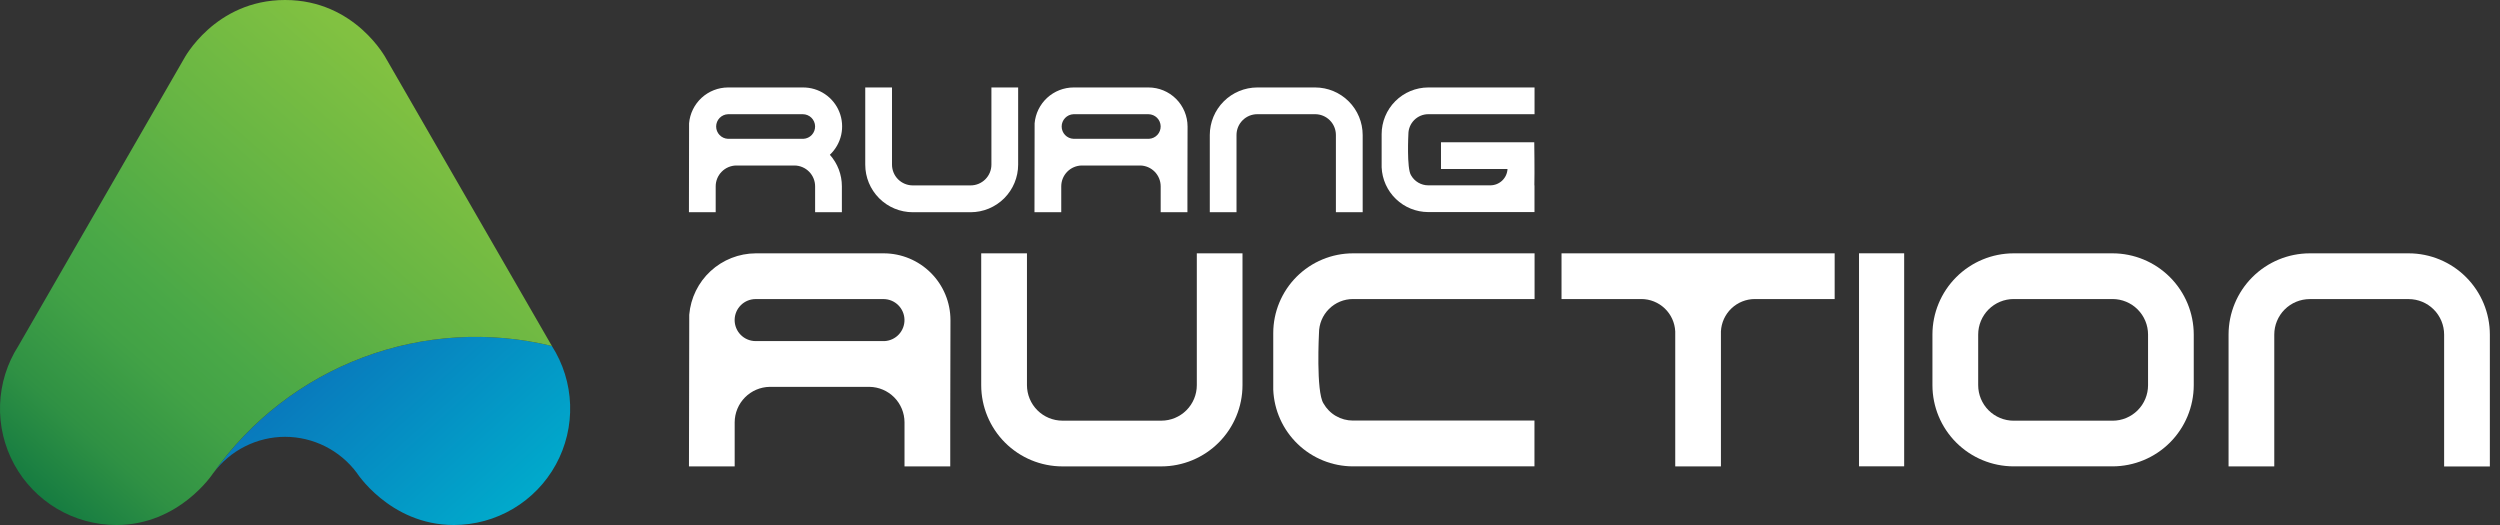 <svg width="200" height="42" viewBox="0 0 200 42" fill="none" xmlns="http://www.w3.org/2000/svg">
<rect x="0" y="0" width="200" height="42" fill="#333333" stroke="none"/>
<g clip-path="url(#clip0_757_467)">
<path d="M169.003 20.267H161.092C159.369 20.268 157.718 20.953 156.5 22.172C155.282 23.39 154.596 25.041 154.595 26.764V30.814C154.596 32.536 155.281 34.187 156.499 35.405C157.717 36.622 159.368 37.307 161.09 37.309H169.003C170.725 37.307 172.377 36.622 173.595 35.405C174.813 34.187 175.498 32.536 175.5 30.814V26.764C175.498 25.041 174.813 23.39 173.595 22.172C172.377 20.953 170.726 20.268 169.003 20.267ZM158.255 29.499V26.764C158.255 26.011 158.554 25.289 159.086 24.756C159.618 24.224 160.339 23.924 161.092 23.923H169.003C169.756 23.923 170.479 24.223 171.011 24.755C171.544 25.288 171.844 26.01 171.844 26.764V30.814C171.844 31.187 171.771 31.557 171.629 31.901C171.486 32.246 171.277 32.56 171.013 32.824C170.749 33.088 170.436 33.297 170.091 33.44C169.746 33.583 169.376 33.657 169.003 33.656H161.092C160.339 33.655 159.618 33.355 159.086 32.823C158.555 32.291 158.256 31.569 158.255 30.817V29.499Z" fill="white"/>
<path d="M99.397 20.267H95.745V26.764V30.814C95.745 31.566 95.446 32.288 94.914 32.82C94.382 33.353 93.661 33.652 92.908 33.653H84.995C84.243 33.652 83.521 33.353 82.989 32.82C82.457 32.288 82.158 31.566 82.157 30.814V29.496V26.761V20.267H78.497V30.817C78.499 32.539 79.184 34.19 80.401 35.407C81.619 36.625 83.27 37.31 84.992 37.312H92.905C94.627 37.31 96.278 36.625 97.496 35.407C98.713 34.19 99.398 32.539 99.4 30.817V20.267H99.397Z" fill="white"/>
<path d="M178.288 37.312H181.942V30.817V26.767C181.942 26.014 182.241 25.292 182.773 24.759C183.306 24.227 184.028 23.928 184.78 23.927H192.692C193.444 23.928 194.166 24.227 194.698 24.759C195.231 25.292 195.53 26.014 195.53 26.767V37.315H199.188V26.764C199.187 25.041 198.503 23.39 197.285 22.172C196.067 20.954 194.416 20.268 192.693 20.267H184.782C183.059 20.269 181.408 20.954 180.19 22.172C178.972 23.39 178.287 25.041 178.285 26.764V37.312H178.288Z" fill="white"/>
<path d="M108.237 23.923H122.766V20.267H108.237C106.546 20.269 104.926 20.942 103.73 22.137C102.535 23.333 101.862 24.953 101.86 26.644V31.005V31.177C101.928 32.822 102.628 34.377 103.814 35.52C105 36.662 106.581 37.303 108.227 37.309H122.757V33.645H108.237C107.757 33.646 107.286 33.52 106.872 33.279C106.457 33.038 106.114 32.69 105.878 32.273C105.271 31.338 105.519 26.639 105.519 26.639C105.52 25.919 105.807 25.229 106.317 24.72C106.826 24.21 107.516 23.924 108.237 23.923Z" fill="white"/>
<path d="M124.922 20.267V23.923H131.308C132.006 23.924 132.676 24.194 133.181 24.676C133.685 25.157 133.985 25.815 134.019 26.511C134.019 26.555 134.019 26.599 134.019 26.644V31.005V31.175V37.312H137.674V31.175V31.005V26.644C137.674 26.599 137.674 26.555 137.674 26.511C137.708 25.814 138.009 25.157 138.513 24.675C139.018 24.194 139.689 23.924 140.386 23.923H146.773V20.267H124.922Z" fill="white"/>
<path d="M152.333 20.264H148.721V37.306H152.333V20.264Z" fill="white"/>
<path d="M70.699 20.267H60.458C59.119 20.273 57.831 20.78 56.847 21.688C55.864 22.595 55.255 23.838 55.14 25.172L55.117 37.31H58.774V33.781C58.778 33.036 59.074 32.322 59.598 31.792C60.122 31.263 60.833 30.959 61.578 30.948H69.558C70.303 30.958 71.015 31.261 71.539 31.791C72.064 32.322 72.359 33.037 72.361 33.782V37.31H76.02V33.782C76.02 32.178 76.037 27.075 76.037 25.605C76.035 24.19 75.472 22.833 74.472 21.833C73.471 20.832 72.115 20.269 70.699 20.267ZM60.458 23.926H70.699C71.135 23.932 71.551 24.106 71.86 24.413C72.17 24.72 72.348 25.134 72.358 25.57C72.368 26.005 72.208 26.427 71.913 26.748C71.618 27.068 71.21 27.261 70.776 27.287H60.446C60.225 27.286 60.006 27.242 59.803 27.157C59.599 27.072 59.414 26.947 59.259 26.79C59.103 26.634 58.98 26.448 58.897 26.244C58.813 26.04 58.77 25.821 58.771 25.6C58.772 25.38 58.816 25.161 58.901 24.957C58.987 24.754 59.111 24.569 59.268 24.414C59.424 24.258 59.61 24.135 59.814 24.051C60.019 23.968 60.237 23.925 60.458 23.926Z" fill="white"/>
<path d="M81.452 6.997H79.313V10.799V13.17C79.313 13.61 79.138 14.033 78.826 14.344C78.515 14.656 78.093 14.831 77.653 14.832H73.02C72.58 14.832 72.157 14.656 71.846 14.345C71.535 14.033 71.36 13.61 71.36 13.17V6.997H69.22V13.17C69.219 14.179 69.619 15.146 70.332 15.861C71.044 16.575 72.011 16.977 73.02 16.978H77.65C78.657 16.977 79.624 16.576 80.337 15.863C81.049 15.15 81.45 14.184 81.452 13.176V6.997Z" fill="white"/>
<path d="M96.783 16.978H98.921V13.17V10.799C98.921 10.358 99.095 9.936 99.407 9.624C99.718 9.312 100.14 9.136 100.581 9.136H105.212C105.652 9.136 106.075 9.312 106.386 9.624C106.697 9.936 106.872 10.358 106.872 10.799V16.978H109.014V10.799C109.013 9.791 108.613 8.825 107.9 8.112C107.187 7.399 106.221 6.998 105.213 6.997H100.584C99.576 6.999 98.61 7.4 97.898 8.113C97.186 8.825 96.785 9.791 96.783 10.799V16.978Z" fill="white"/>
<path d="M114.262 9.136H122.763V6.997H114.262C113.272 6.999 112.323 7.394 111.623 8.095C110.924 8.796 110.531 9.745 110.531 10.735V13.383C110.571 14.345 110.981 15.255 111.675 15.922C112.369 16.59 113.294 16.963 114.257 16.966H122.759V14.829H122.749C122.776 13.809 122.741 11.382 122.741 11.382H115.279V13.52H120.601C120.583 13.873 120.43 14.205 120.174 14.448C119.918 14.691 119.579 14.826 119.226 14.827H114.262C113.981 14.827 113.704 14.752 113.462 14.61C113.219 14.468 113.019 14.264 112.882 14.019C112.526 13.475 112.671 10.721 112.671 10.721C112.673 10.301 112.842 9.898 113.14 9.601C113.438 9.304 113.841 9.136 114.262 9.136Z" fill="white"/>
<path d="M64.234 6.997H58.241C57.457 7 56.703 7.296 56.126 7.827C55.55 8.358 55.193 9.085 55.126 9.866L55.115 16.978H57.255V14.905C57.256 14.468 57.428 14.048 57.736 13.737C58.043 13.425 58.46 13.247 58.897 13.24H63.57C64.007 13.247 64.424 13.426 64.731 13.738C65.037 14.049 65.209 14.469 65.209 14.907V16.978H67.35V14.907C67.352 13.975 67.01 13.076 66.389 12.382C66.845 11.953 67.162 11.396 67.297 10.785C67.432 10.174 67.38 9.536 67.147 8.954C66.915 8.373 66.512 7.875 65.992 7.526C65.473 7.177 64.86 6.993 64.234 6.997ZM58.241 9.137H64.234C64.489 9.14 64.734 9.241 64.915 9.421C65.097 9.6 65.202 9.844 65.208 10.099C65.214 10.354 65.12 10.602 64.947 10.79C64.773 10.978 64.534 11.09 64.279 11.105H58.233C57.979 11.094 57.739 10.985 57.564 10.8C57.388 10.616 57.291 10.371 57.292 10.117C57.293 9.863 57.392 9.619 57.569 9.436C57.746 9.253 57.987 9.146 58.241 9.137Z" fill="white"/>
<path d="M91.879 6.997H85.885C85.101 7 84.347 7.296 83.77 7.827C83.194 8.358 82.837 9.085 82.769 9.866L82.758 16.978H84.9V14.905C84.901 14.468 85.073 14.048 85.38 13.737C85.686 13.425 86.103 13.247 86.54 13.24H91.213C91.651 13.246 92.068 13.425 92.375 13.737C92.682 14.049 92.854 14.469 92.854 14.907V16.978H94.994V14.907C94.994 13.972 95.005 10.98 95.005 10.12C95.003 9.292 94.674 8.498 94.088 7.912C93.501 7.326 92.707 6.997 91.879 6.997ZM85.885 9.137H91.879C92.134 9.14 92.379 9.241 92.561 9.421C92.742 9.6 92.847 9.844 92.853 10.099C92.859 10.354 92.765 10.602 92.592 10.79C92.418 10.977 92.179 11.09 91.924 11.104H85.879C85.624 11.094 85.384 10.986 85.208 10.803C85.032 10.62 84.933 10.375 84.933 10.121C84.933 9.867 85.032 9.622 85.208 9.439C85.384 9.255 85.624 9.147 85.879 9.137H85.885Z" fill="white"/>
<path fill-rule="evenodd" clip-rule="evenodd" d="M22.808 34.945C21.69 34.947 20.588 35.211 19.59 35.716C18.592 36.22 17.726 36.951 17.061 37.85C20.033 33.631 24.206 30.404 29.038 28.59C33.87 26.776 39.136 26.458 44.151 27.679C45.05 29.086 45.553 30.708 45.609 32.377C45.666 34.045 45.272 35.698 44.47 37.162C43.669 38.626 42.488 39.847 41.052 40.699C39.616 41.55 37.978 41.999 36.308 42C31.109 42 28.41 37.623 28.561 37.85C27.895 36.951 27.028 36.219 26.029 35.715C25.031 35.21 23.927 34.947 22.808 34.945Z" fill="url(#paint0_linear_757_467)"/>
<path fill-rule="evenodd" clip-rule="evenodd" d="M17.061 37.85C20.033 33.631 24.207 30.404 29.038 28.59C33.87 26.776 39.136 26.458 44.151 27.679L30.899 4.704C30.919 4.74 28.449 0 22.808 0C17.168 0 14.696 4.74 14.716 4.704L1.466 27.679C0.566 29.086 0.062 30.708 0.005 32.377C-0.052 34.045 0.341 35.698 1.143 37.163C1.945 38.627 3.126 39.849 4.562 40.7C5.999 41.551 7.637 42 9.307 42C14.327 42 17.017 37.921 17.061 37.843C17.061 37.845 17.061 37.848 17.061 37.85Z" fill="url(#paint1_linear_757_467)"/>
</g>
<defs>
<linearGradient id="paint0_linear_757_467" x1="41.611" y1="44.989" x2="24.621" y2="26.114" gradientUnits="userSpaceOnUse">
<stop offset="0.1" stop-color="#00ACCC"/>
<stop offset="1" stop-color="#0A72BA"/>
</linearGradient>
<linearGradient id="paint1_linear_757_467" x1="40.603" y1="3.355" x2="2.85" y2="46.299" gradientUnits="userSpaceOnUse">
<stop stop-color="#8CC640"/>
<stop offset="0.14" stop-color="#81C141"/>
<stop offset="0.39" stop-color="#64B444"/>
<stop offset="0.59" stop-color="#49A847"/>
<stop offset="0.67" stop-color="#42A246"/>
<stop offset="0.8" stop-color="#2F9144"/>
<stop offset="0.94" stop-color="#0F7640"/>
<stop offset="1" stop-color="#00693E"/>
</linearGradient>
<clipPath id="clip0_757_467">
<rect width="199.192" height="42" fill="white"/>
</clipPath>
</defs>
</svg>
